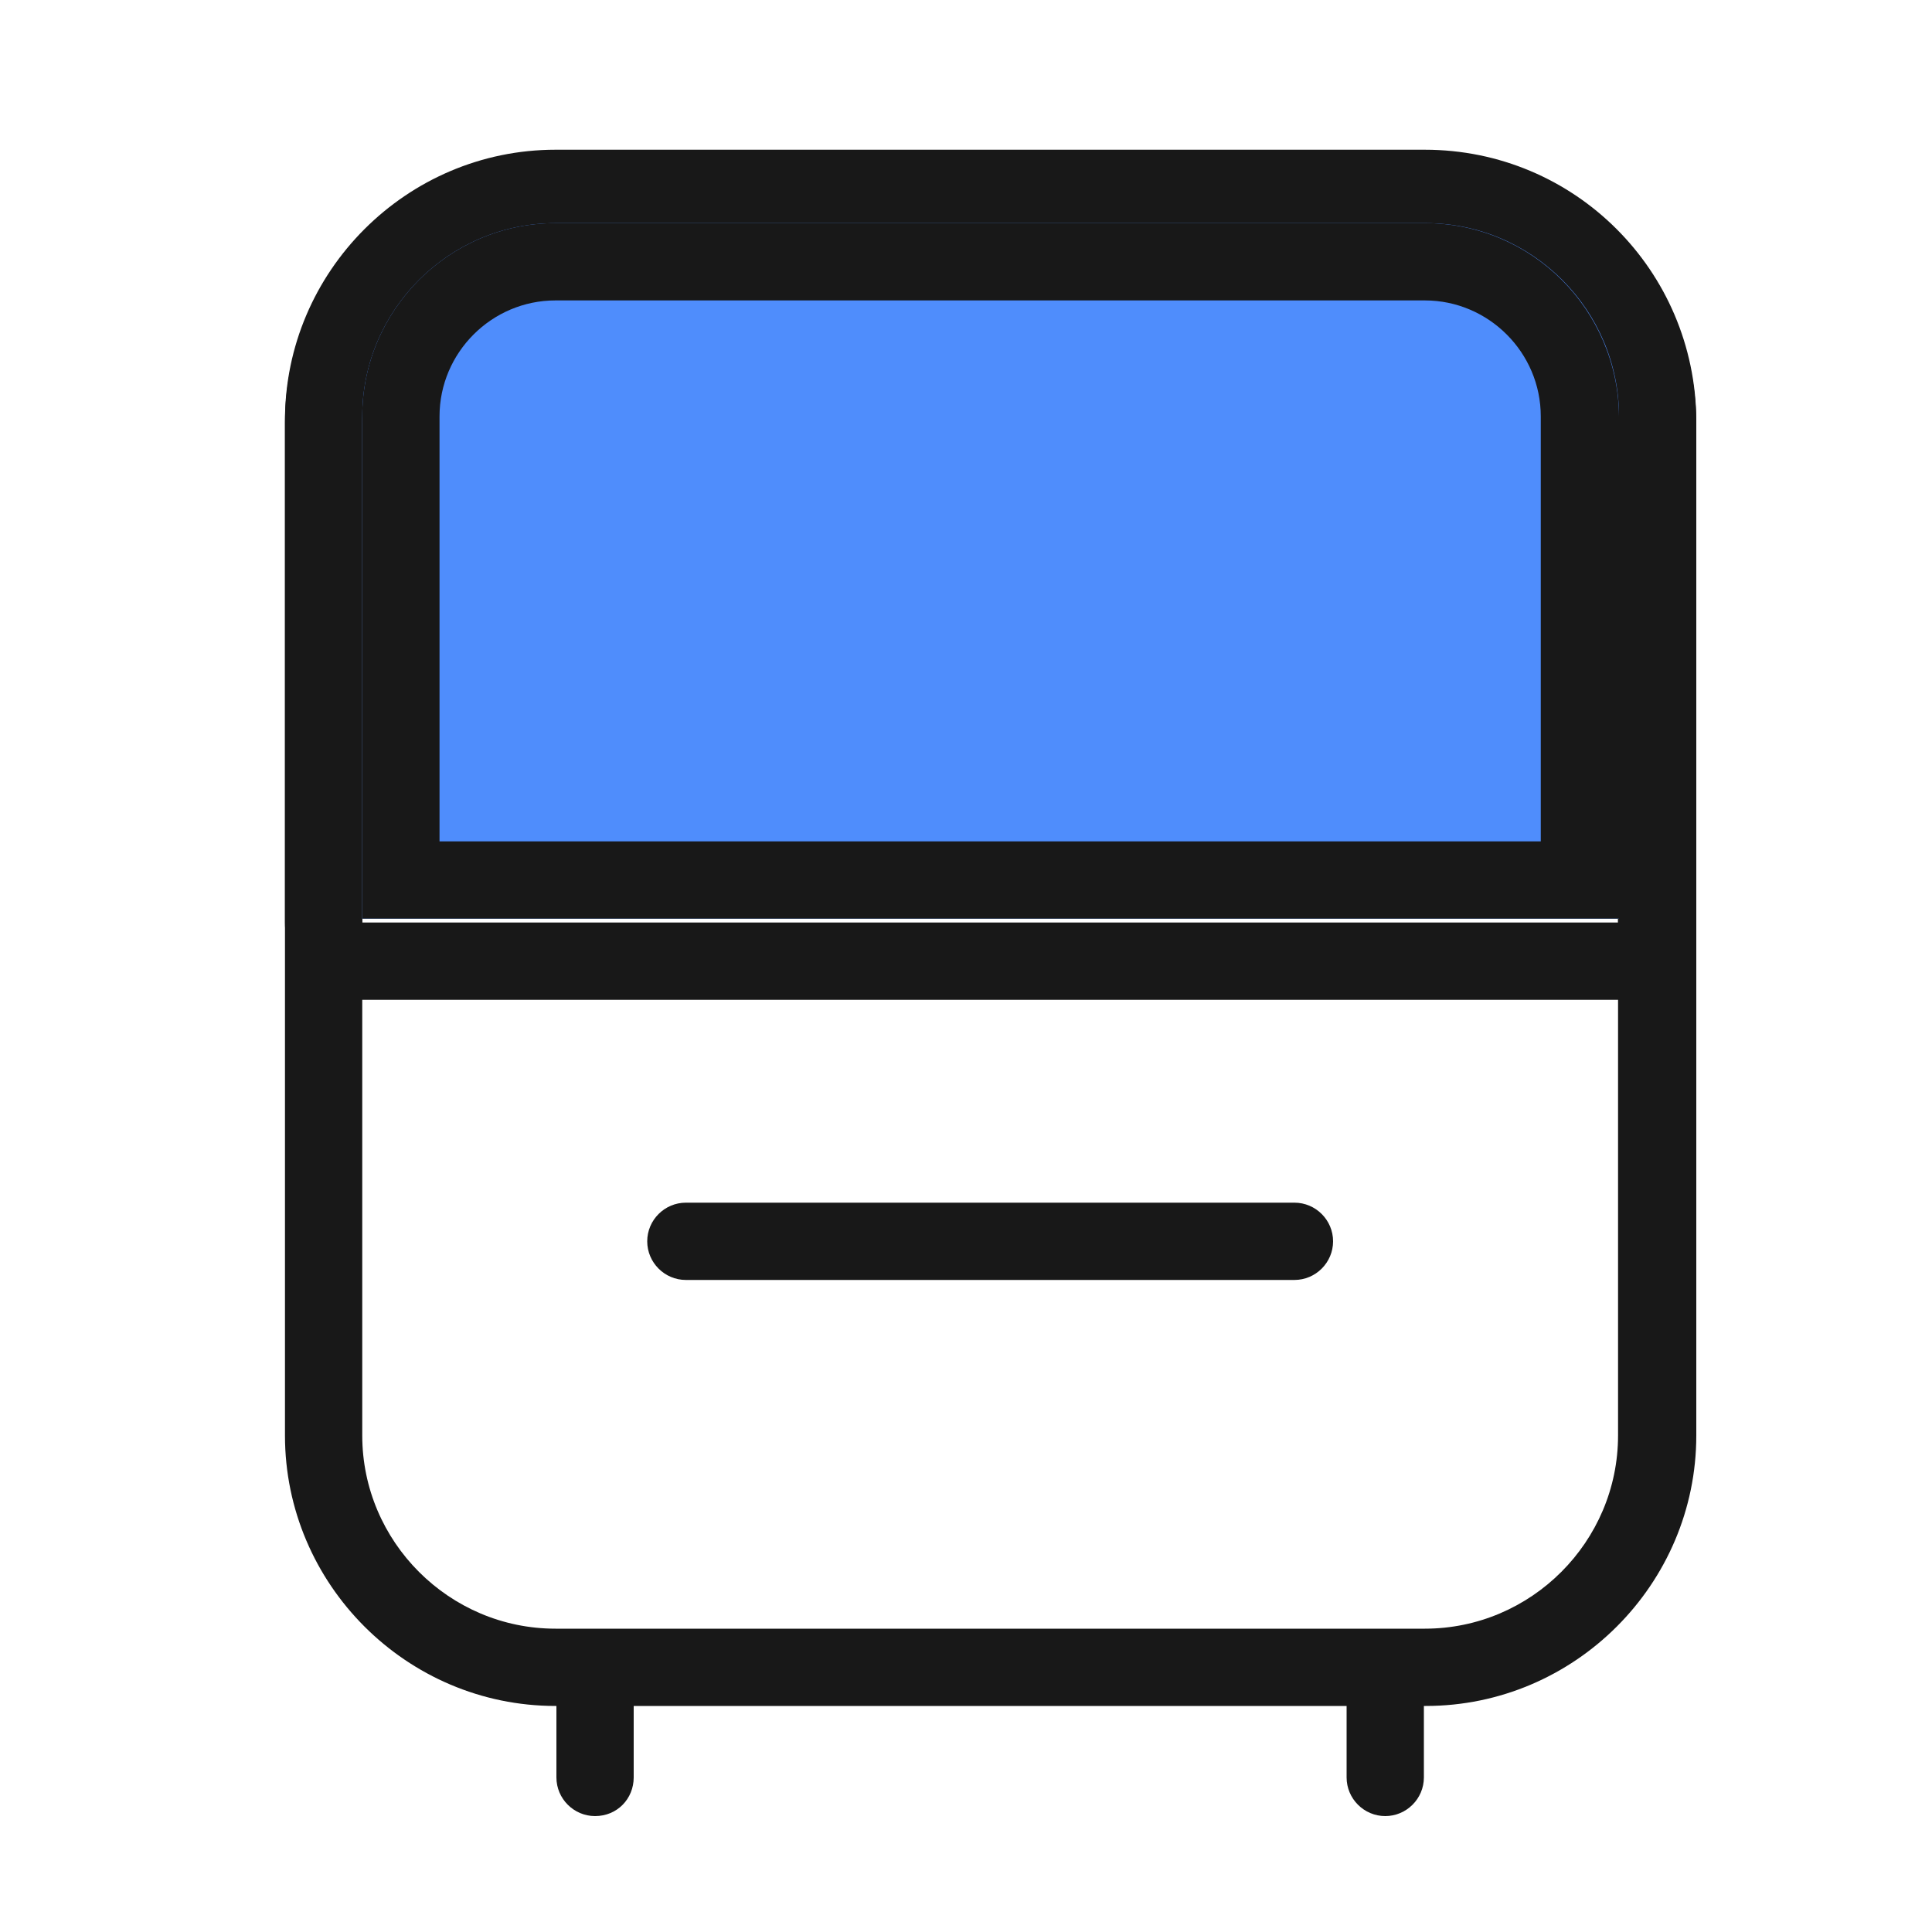 <?xml version="1.0" standalone="no"?><!DOCTYPE svg PUBLIC "-//W3C//DTD SVG 1.1//EN" "http://www.w3.org/Graphics/SVG/1.1/DTD/svg11.dtd"><svg class="icon" width="48px" height="48.00px" viewBox="0 0 1024 1024" version="1.1" xmlns="http://www.w3.org/2000/svg"><path d="M755.2 121.856c56.32 0 102.4 46.08 102.4 102.4v536.576c0 56.32-46.08 102.4-102.4 102.4h-460.8c-56.32 0-102.4-46.08-102.4-102.4V224.256c0-56.32 46.08-102.4 102.4-102.4h460.8m0-40.96h-460.8c-78.848 0-143.36 64.512-143.36 143.36v536.576c0 78.848 64.512 143.36 143.36 143.36h461.312c78.848 0 143.36-64.512 143.36-143.36V224.256c-0.512-78.848-64.512-143.36-143.872-143.36z" fill="#181818" /><path d="M686.08 678.4H363.52c-11.264 0-20.48-9.216-20.48-20.48s9.216-20.48 20.48-20.48h322.56c11.264 0 20.48 9.216 20.48 20.48s-9.216 20.48-20.48 20.48zM315.392 962.56c-11.264 0-20.48-9.216-20.48-20.48v-55.808c0-11.264 9.216-20.48 20.48-20.48s20.48 9.216 20.48 20.48V942.08c0 11.264-8.704 20.48-20.48 20.48zM734.208 962.56c-11.264 0-20.48-9.216-20.48-20.48v-55.808c0-11.264 9.216-20.48 20.48-20.48s20.48 9.216 20.48 20.48V942.08c0 11.264-9.216 20.48-20.48 20.48zM755.2 120.32c56.32 0 102.4 46.08 102.4 102.4v266.24h-665.6v-266.24c0-56.32 46.08-102.4 102.4-102.4h460.8m0-40.96h-460.8c-78.848 0-143.36 64.512-143.36 143.36v266.24c0 22.528 18.432 40.96 40.96 40.96h666.112c22.528 0 40.96-18.432 40.96-40.96v-266.24c-0.512-79.36-64.512-143.36-143.872-143.36z" fill="#181818" /><path d="M857.6 486.912h-665.6v-266.24c0-56.32 46.08-102.4 102.4-102.4h461.312c56.32 0 102.4 46.08 102.4 102.4v266.24z" fill="#4F8DFC" /><path d="M755.2 159.232c33.792 0 61.44 27.648 61.44 61.44v225.28h-583.68v-225.28c0-33.792 27.648-61.44 61.44-61.44h460.8m0-40.96h-460.8c-56.32 0-102.4 46.08-102.4 102.4v266.24h666.112v-266.24c-0.512-56.32-46.08-102.4-102.912-102.4z" fill="#181818" /></svg>